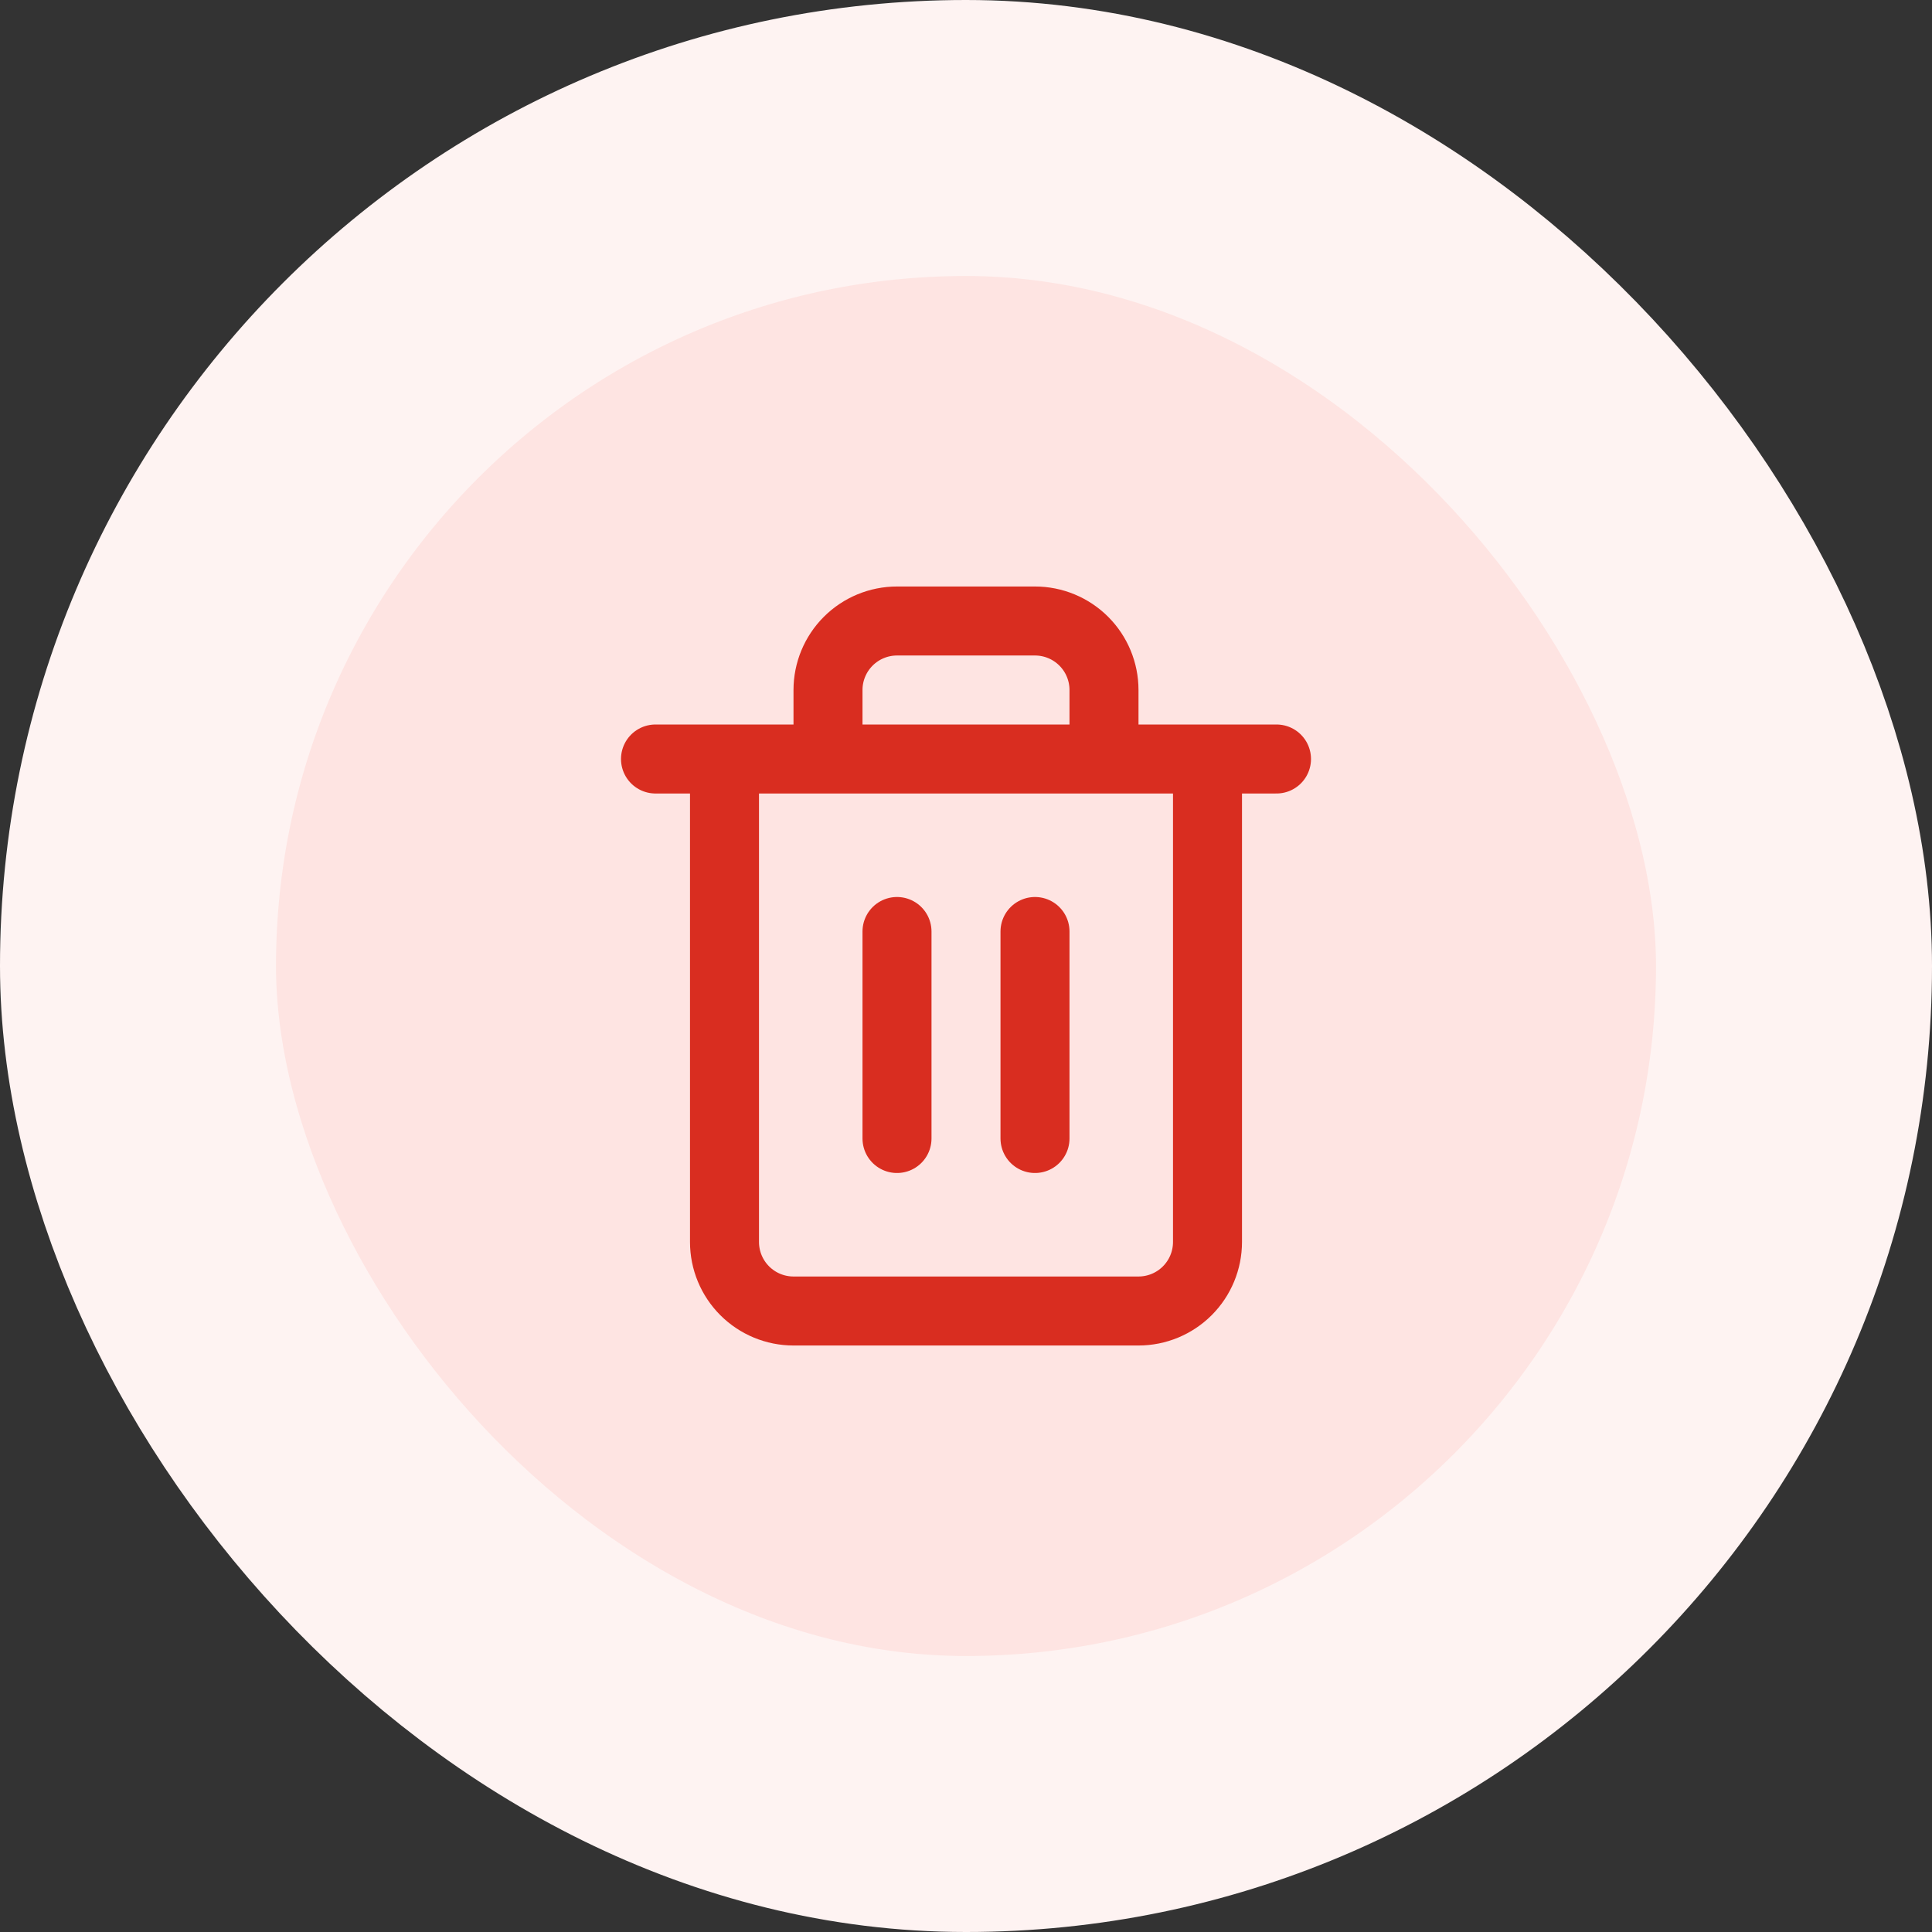 <svg width="56" height="56" viewBox="0 0 56 56" fill="none" xmlns="http://www.w3.org/2000/svg">
<rect x="0" y="0" width="56" height="56" fill="#333333" stroke="none"/>
<rect x="4" y="4" width="48" height="48" rx="24" fill="#FEE4E2"/>
<rect x="4" y="4" width="48" height="48" rx="24" stroke="#FEF3F2" stroke-width="8"/>
<path d="M19 22H21M21 22H37M21 22V36C21 36.53 21.211 37.039 21.586 37.414C21.961 37.789 22.47 38 23 38H33C33.53 38 34.039 37.789 34.414 37.414C34.789 37.039 35 36.53 35 36V22H21ZM24 22V20C24 19.47 24.211 18.961 24.586 18.586C24.961 18.211 25.47 18 26 18H30C30.53 18 31.039 18.211 31.414 18.586C31.789 18.961 32 19.47 32 20V22M26 27V33M30 27V33" stroke="#D92D20" stroke-width="2" stroke-linecap="round" stroke-linejoin="round"/>
</svg>
